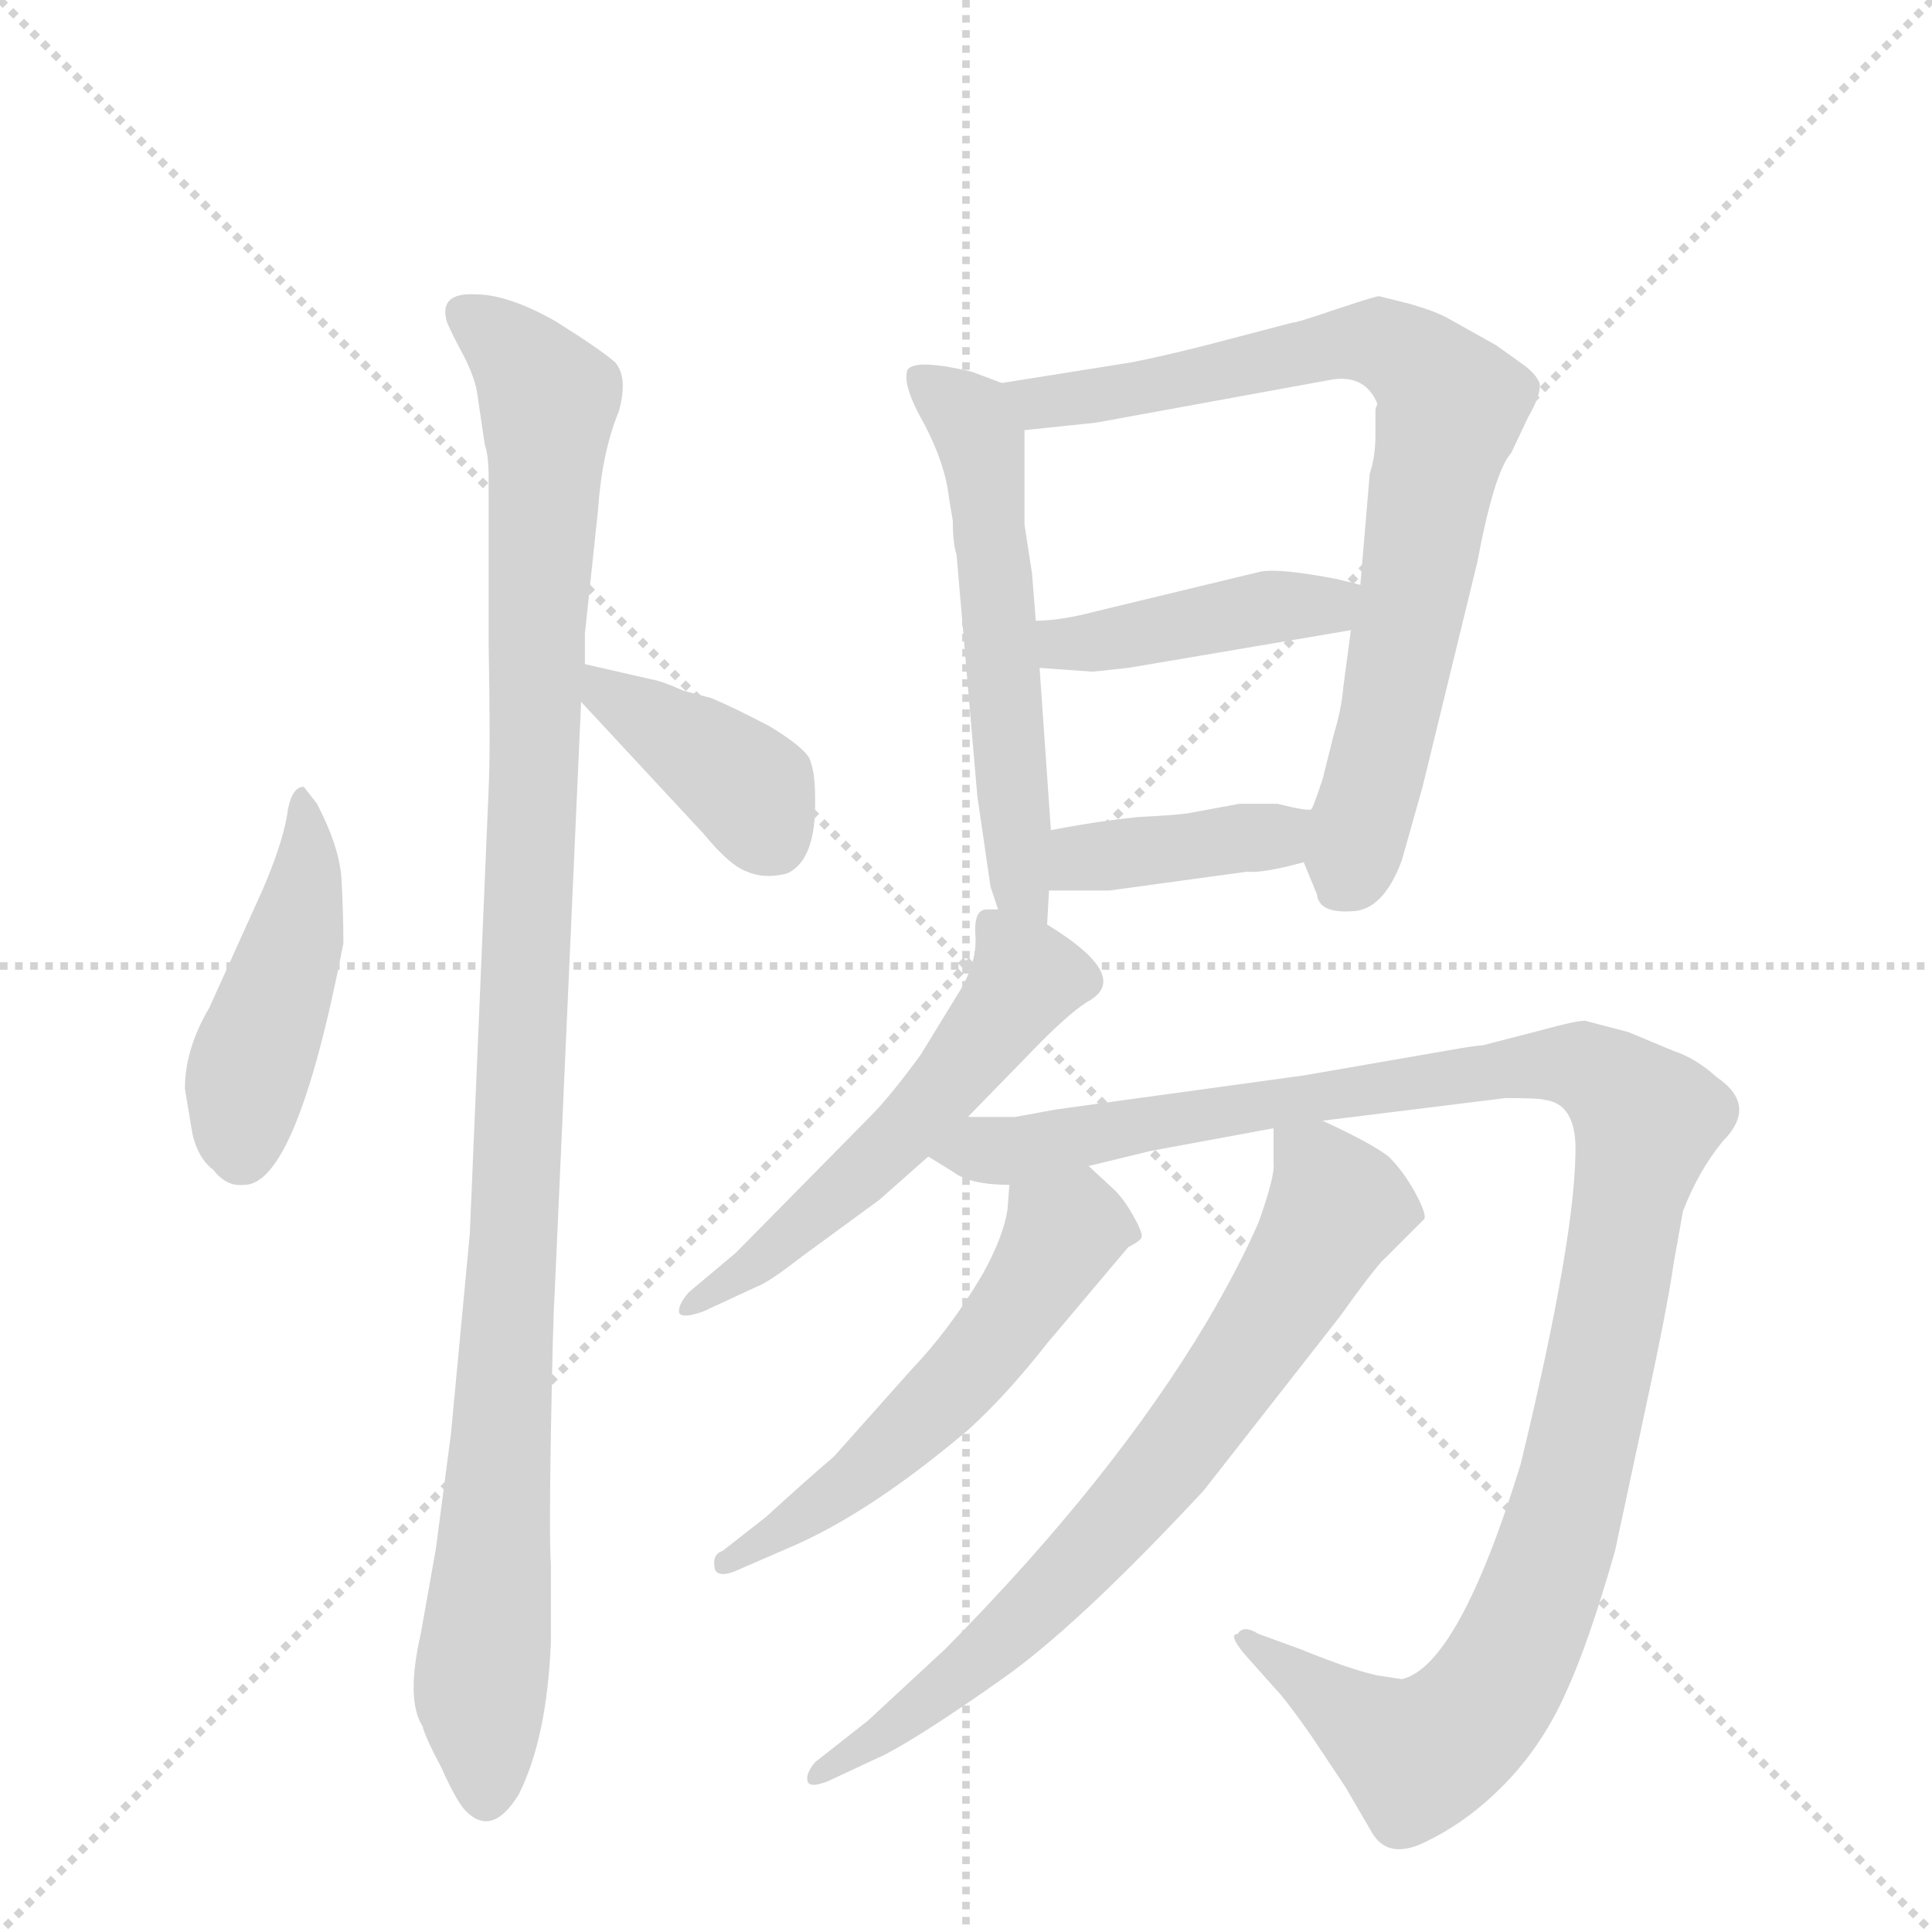<svg version="1.1" viewBox="0 0 1024 1024" xmlns="http://www.w3.org/2000/svg">
  <g stroke="lightgray" stroke-dasharray="1,1" stroke-width="1" transform="scale(4, 4)">
    <line x1="0" y1="0" x2="256" y2="256"></line>
    <line x1="256" y1="0" x2="0" y2="256"></line>
    <line x1="128" y1="0" x2="128" y2="256"></line>
    <line x1="0" y1="128" x2="256" y2="128"></line>
  </g>
  <g transform="scale(1, -1) translate(0, -848)">
    <style type="text/css">
      
        @keyframes keyframes0 {
          from {
            stroke: blue;
            stroke-dashoffset: 448;
            stroke-width: 128;
          }
          59% {
            animation-timing-function: step-end;
            stroke: blue;
            stroke-dashoffset: 0;
            stroke-width: 128;
          }
          to {
            stroke: black;
            stroke-width: 1024;
          }
        }
        #make-me-a-hanzi-animation-0 {
          animation: keyframes0 0.615s both;
          animation-delay: 0s;
          animation-timing-function: linear;
        }
      
        @keyframes keyframes1 {
          from {
            stroke: blue;
            stroke-dashoffset: 1058;
            stroke-width: 128;
          }
          77% {
            animation-timing-function: step-end;
            stroke: blue;
            stroke-dashoffset: 0;
            stroke-width: 128;
          }
          to {
            stroke: black;
            stroke-width: 1024;
          }
        }
        #make-me-a-hanzi-animation-1 {
          animation: keyframes1 1.111s both;
          animation-delay: 0.615s;
          animation-timing-function: linear;
        }
      
        @keyframes keyframes2 {
          from {
            stroke: blue;
            stroke-dashoffset: 388;
            stroke-width: 128;
          }
          56% {
            animation-timing-function: step-end;
            stroke: blue;
            stroke-dashoffset: 0;
            stroke-width: 128;
          }
          to {
            stroke: black;
            stroke-width: 1024;
          }
        }
        #make-me-a-hanzi-animation-2 {
          animation: keyframes2 0.566s both;
          animation-delay: 1.726s;
          animation-timing-function: linear;
        }
      
        @keyframes keyframes3 {
          from {
            stroke: blue;
            stroke-dashoffset: 557;
            stroke-width: 128;
          }
          64% {
            animation-timing-function: step-end;
            stroke: blue;
            stroke-dashoffset: 0;
            stroke-width: 128;
          }
          to {
            stroke: black;
            stroke-width: 1024;
          }
        }
        #make-me-a-hanzi-animation-3 {
          animation: keyframes3 0.703s both;
          animation-delay: 2.291s;
          animation-timing-function: linear;
        }
      
        @keyframes keyframes4 {
          from {
            stroke: blue;
            stroke-dashoffset: 764;
            stroke-width: 128;
          }
          71% {
            animation-timing-function: step-end;
            stroke: blue;
            stroke-dashoffset: 0;
            stroke-width: 128;
          }
          to {
            stroke: black;
            stroke-width: 1024;
          }
        }
        #make-me-a-hanzi-animation-4 {
          animation: keyframes4 0.872s both;
          animation-delay: 2.995s;
          animation-timing-function: linear;
        }
      
        @keyframes keyframes5 {
          from {
            stroke: blue;
            stroke-dashoffset: 419;
            stroke-width: 128;
          }
          58% {
            animation-timing-function: step-end;
            stroke: blue;
            stroke-dashoffset: 0;
            stroke-width: 128;
          }
          to {
            stroke: black;
            stroke-width: 1024;
          }
        }
        #make-me-a-hanzi-animation-5 {
          animation: keyframes5 0.591s both;
          animation-delay: 3.866s;
          animation-timing-function: linear;
        }
      
        @keyframes keyframes6 {
          from {
            stroke: blue;
            stroke-dashoffset: 393;
            stroke-width: 128;
          }
          56% {
            animation-timing-function: step-end;
            stroke: blue;
            stroke-dashoffset: 0;
            stroke-width: 128;
          }
          to {
            stroke: black;
            stroke-width: 1024;
          }
        }
        #make-me-a-hanzi-animation-6 {
          animation: keyframes6 0.57s both;
          animation-delay: 4.457s;
          animation-timing-function: linear;
        }
      
        @keyframes keyframes7 {
          from {
            stroke: blue;
            stroke-dashoffset: 536;
            stroke-width: 128;
          }
          64% {
            animation-timing-function: step-end;
            stroke: blue;
            stroke-dashoffset: 0;
            stroke-width: 128;
          }
          to {
            stroke: black;
            stroke-width: 1024;
          }
        }
        #make-me-a-hanzi-animation-7 {
          animation: keyframes7 0.686s both;
          animation-delay: 5.027s;
          animation-timing-function: linear;
        }
      
        @keyframes keyframes8 {
          from {
            stroke: blue;
            stroke-dashoffset: 1116;
            stroke-width: 128;
          }
          78% {
            animation-timing-function: step-end;
            stroke: blue;
            stroke-dashoffset: 0;
            stroke-width: 128;
          }
          to {
            stroke: black;
            stroke-width: 1024;
          }
        }
        #make-me-a-hanzi-animation-8 {
          animation: keyframes8 1.158s both;
          animation-delay: 5.713s;
          animation-timing-function: linear;
        }
      
        @keyframes keyframes9 {
          from {
            stroke: blue;
            stroke-dashoffset: 544;
            stroke-width: 128;
          }
          64% {
            animation-timing-function: step-end;
            stroke: blue;
            stroke-dashoffset: 0;
            stroke-width: 128;
          }
          to {
            stroke: black;
            stroke-width: 1024;
          }
        }
        #make-me-a-hanzi-animation-9 {
          animation: keyframes9 0.693s both;
          animation-delay: 6.872s;
          animation-timing-function: linear;
        }
      
        @keyframes keyframes10 {
          from {
            stroke: blue;
            stroke-dashoffset: 715;
            stroke-width: 128;
          }
          70% {
            animation-timing-function: step-end;
            stroke: blue;
            stroke-dashoffset: 0;
            stroke-width: 128;
          }
          to {
            stroke: black;
            stroke-width: 1024;
          }
        }
        #make-me-a-hanzi-animation-10 {
          animation: keyframes10 0.832s both;
          animation-delay: 7.564s;
          animation-timing-function: linear;
        }
      
    </style>
    
      <path d="M 98 271 L 102 247 Q 105 234 113 228 Q 120 219 129 220 Q 157 219 182 348 Q 182 364 181 382 Q 180 399 168 422 L 161 431 Q 154 431 152 415 Q 149 399 139 376 L 111 314 Q 98 292 98 271 Z" fill="lightgray"></path>
    
      <path d="M 310 512 L 317 578 Q 319 608 328 630 Q 333 648 326 656 Q 318 663 294 678 Q 269 692 252 692 Q 232 693 237 677 Q 240 670 246 659 Q 252 647 253 639 L 257 612 Q 259 607 259 594 L 259 506 Q 260 451 259 430 L 249 194 L 239 88 L 231 27 L 223 -18 Q 215 -53 224 -67 Q 225 -72 234 -89 Q 242 -107 247 -112 Q 261 -126 275 -103 Q 290 -73 292 -22 L 292 19 Q 291 31 292 89 Q 293 147 294 163 L 308 476 L 310 496 L 310 512 Z" fill="lightgray"></path>
    
      <path d="M 308 476 L 373 406 Q 387 389 396 386 Q 405 382 417 385 Q 433 392 432 426 Q 432 439 429 446 Q 426 452 408 463 Q 389 473 377 478 L 362 482 Q 351 487 345 488 L 310 496 C 284 502 288 498 308 476 Z" fill="lightgray"></path>
    
      <path d="M 531 645 L 515 651 Q 485 658 481 652 Q 478 644 490 623 Q 501 602 503 584 L 505 572 Q 505 560 507 554 L 518 426 L 525 378 L 529 366 C 538 338 553 328 555 358 L 556 376 L 557 408 L 551 494 L 549 519 L 547 544 L 543 570 L 543 620 C 543 640 543 640 531 645 Z" fill="lightgray"></path>
    
      <path d="M 691 391 L 698 374 Q 699 364 716 365 Q 733 365 743 392 L 754 431 L 783 550 Q 792 598 801 608 L 810 627 Q 817 639 816 645 Q 814 650 807 655 L 793 665 L 768 679 Q 761 683 747 687 L 731 691 Q 729 691 711 685 L 699 681 Q 687 677 685 677 L 643 666 Q 620 660 600 656 L 531 645 C 501 640 513 617 543 620 L 581 624 L 707 647 Q 724 649 730 634 L 729 631 L 729 617 Q 729 606 726 597 L 721 538 L 716 514 L 712 484 Q 711 472 707 459 L 701 435 Q 696 420 695 419 C 688 399 688 399 691 391 Z" fill="lightgray"></path>
    
      <path d="M 721 538 L 709 541 Q 678 547 668 545 L 581 524 Q 562 519 549 519 C 519 518 521 496 551 494 L 579 492 L 598 494 L 716 514 C 746 519 750 531 721 538 Z" fill="lightgray"></path>
    
      <path d="M 556 376 L 588 376 L 661 386 Q 669 385 691 391 C 720 399 725 418 695 419 Q 693 418 677 422 L 657 422 L 630 417 Q 624 416 604 415 Q 583 413 557 408 C 528 402 526 376 556 376 Z" fill="lightgray"></path>
    
      <path d="M 529 366 L 523 366 Q 516 366 517 352 Q 518 337 507 320 L 488 289 Q 472 267 461 256 L 390 184 L 365 163 Q 359 156 360 152 Q 362 149 373 153 L 401 166 Q 407 168 425 182 L 466 212 L 492 235 L 513 256 L 552 296 Q 569 313 578 318 Q 599 331 555 358 L 529 366 Z" fill="lightgray"></path>
    
      <path d="M 492 235 L 505 227 Q 514 220 535 220 L 577 230 L 610 238 L 675 250 L 701 254 L 798 266 Q 816 266 819 265 Q 834 263 835 242 Q 836 196 806 72 Q 773 -35 743 -42 L 730 -40 Q 716 -37 689 -26 L 667 -18 Q 659 -13 656 -18 Q 651 -18 659 -28 L 675 -46 Q 681 -52 695 -72 L 713 -99 L 727 -123 Q 736 -139 758 -127 Q 780 -116 799 -96 Q 818 -76 830 -49 Q 842 -23 856 26 L 871 96 Q 884 156 887 178 L 892 206 Q 900 227 913 243 Q 932 262 910 277 Q 899 287 887 291 L 863 301 L 840 307 Q 835 307 817 302 L 786 294 Q 783 294 766 291 L 691 278 L 560 260 L 538 256 L 513 256 C 483 256 466 249 492 235 Z" fill="lightgray"></path>
    
      <path d="M 535 220 L 534 207 Q 532 193 521 173 Q 504 144 483 122 L 442 76 Q 429 65 406 44 L 383 26 Q 377 24 379 16 Q 381 12 389 15 L 419 28 Q 461 46 513 90 Q 533 108 555 136 L 598 187 Q 604 190 605 192 Q 606 194 601 203 Q 596 212 591 217 L 577 230 C 555 250 537 250 535 220 Z" fill="lightgray"></path>
    
      <path d="M 675 250 L 675 232 Q 676 225 667 200 Q 657 177 640 148 Q 590 64 501 -26 L 460 -64 L 432 -86 Q 427 -92 428 -96 Q 429 -100 439 -96 L 469 -82 Q 490 -71 531 -42 Q 571 -14 638 58 L 710 150 Q 730 178 735 182 L 755 202 Q 756 205 750 216 Q 744 227 736 235 Q 727 242 701 254 C 675 266 675 266 675 250 Z" fill="lightgray"></path>
    
    
      <clipPath id="make-me-a-hanzi-clip-0">
        <path d="M 98 271 L 102 247 Q 105 234 113 228 Q 120 219 129 220 Q 157 219 182 348 Q 182 364 181 382 Q 180 399 168 422 L 161 431 Q 154 431 152 415 Q 149 399 139 376 L 111 314 Q 98 292 98 271 Z"></path>
      </clipPath>
      <path clip-path="url(#make-me-a-hanzi-clip-0)" d="M 161 424 L 163 385 L 131 275 L 129 237" fill="none" id="make-me-a-hanzi-animation-0" stroke-dasharray="320 640" stroke-linecap="round"></path>
    
      <clipPath id="make-me-a-hanzi-clip-1">
        <path d="M 310 512 L 317 578 Q 319 608 328 630 Q 333 648 326 656 Q 318 663 294 678 Q 269 692 252 692 Q 232 693 237 677 Q 240 670 246 659 Q 252 647 253 639 L 257 612 Q 259 607 259 594 L 259 506 Q 260 451 259 430 L 249 194 L 239 88 L 231 27 L 223 -18 Q 215 -53 224 -67 Q 225 -72 234 -89 Q 242 -107 247 -112 Q 261 -126 275 -103 Q 290 -73 292 -22 L 292 19 Q 291 31 292 89 Q 293 147 294 163 L 308 476 L 310 496 L 310 512 Z"></path>
      </clipPath>
      <path clip-path="url(#make-me-a-hanzi-clip-1)" d="M 247 682 L 275 659 L 291 636 L 269 137 L 254 -50 L 259 -100" fill="none" id="make-me-a-hanzi-animation-1" stroke-dasharray="930 1860" stroke-linecap="round"></path>
    
      <clipPath id="make-me-a-hanzi-clip-2">
        <path d="M 308 476 L 373 406 Q 387 389 396 386 Q 405 382 417 385 Q 433 392 432 426 Q 432 439 429 446 Q 426 452 408 463 Q 389 473 377 478 L 362 482 Q 351 487 345 488 L 310 496 C 284 502 288 498 308 476 Z"></path>
      </clipPath>
      <path clip-path="url(#make-me-a-hanzi-clip-2)" d="M 315 490 L 324 478 L 398 429 L 409 403" fill="none" id="make-me-a-hanzi-animation-2" stroke-dasharray="260 520" stroke-linecap="round"></path>
    
      <clipPath id="make-me-a-hanzi-clip-3">
        <path d="M 531 645 L 515 651 Q 485 658 481 652 Q 478 644 490 623 Q 501 602 503 584 L 505 572 Q 505 560 507 554 L 518 426 L 525 378 L 529 366 C 538 338 553 328 555 358 L 556 376 L 557 408 L 551 494 L 549 519 L 547 544 L 543 570 L 543 620 C 543 640 543 640 531 645 Z"></path>
      </clipPath>
      <path clip-path="url(#make-me-a-hanzi-clip-3)" d="M 487 647 L 519 616 L 541 377 L 549 363" fill="none" id="make-me-a-hanzi-animation-3" stroke-dasharray="429 858" stroke-linecap="round"></path>
    
      <clipPath id="make-me-a-hanzi-clip-4">
        <path d="M 691 391 L 698 374 Q 699 364 716 365 Q 733 365 743 392 L 754 431 L 783 550 Q 792 598 801 608 L 810 627 Q 817 639 816 645 Q 814 650 807 655 L 793 665 L 768 679 Q 761 683 747 687 L 731 691 Q 729 691 711 685 L 699 681 Q 687 677 685 677 L 643 666 Q 620 660 600 656 L 531 645 C 501 640 513 617 543 620 L 581 624 L 707 647 Q 724 649 730 634 L 729 631 L 729 617 Q 729 606 726 597 L 721 538 L 716 514 L 712 484 Q 711 472 707 459 L 701 435 Q 696 420 695 419 C 688 399 688 399 691 391 Z"></path>
      </clipPath>
      <path clip-path="url(#make-me-a-hanzi-clip-4)" d="M 539 641 L 561 635 L 725 667 L 747 657 L 768 636 L 731 445 L 711 378" fill="none" id="make-me-a-hanzi-animation-4" stroke-dasharray="636 1272" stroke-linecap="round"></path>
    
      <clipPath id="make-me-a-hanzi-clip-5">
        <path d="M 721 538 L 709 541 Q 678 547 668 545 L 581 524 Q 562 519 549 519 C 519 518 521 496 551 494 L 579 492 L 598 494 L 716 514 C 746 519 750 531 721 538 Z"></path>
      </clipPath>
      <path clip-path="url(#make-me-a-hanzi-clip-5)" d="M 554 513 L 573 506 L 713 533" fill="none" id="make-me-a-hanzi-animation-5" stroke-dasharray="291 582" stroke-linecap="round"></path>
    
      <clipPath id="make-me-a-hanzi-clip-6">
        <path d="M 556 376 L 588 376 L 661 386 Q 669 385 691 391 C 720 399 725 418 695 419 Q 693 418 677 422 L 657 422 L 630 417 Q 624 416 604 415 Q 583 413 557 408 C 528 402 526 376 556 376 Z"></path>
      </clipPath>
      <path clip-path="url(#make-me-a-hanzi-clip-6)" d="M 561 381 L 572 392 L 692 412" fill="none" id="make-me-a-hanzi-animation-6" stroke-dasharray="265 530" stroke-linecap="round"></path>
    
      <clipPath id="make-me-a-hanzi-clip-7">
        <path d="M 529 366 L 523 366 Q 516 366 517 352 Q 518 337 507 320 L 488 289 Q 472 267 461 256 L 390 184 L 365 163 Q 359 156 360 152 Q 362 149 373 153 L 401 166 Q 407 168 425 182 L 466 212 L 492 235 L 513 256 L 552 296 Q 569 313 578 318 Q 599 331 555 358 L 529 366 Z"></path>
      </clipPath>
      <path clip-path="url(#make-me-a-hanzi-clip-7)" d="M 526 356 L 542 328 L 504 275 L 411 185 L 366 156" fill="none" id="make-me-a-hanzi-animation-7" stroke-dasharray="408 816" stroke-linecap="round"></path>
    
      <clipPath id="make-me-a-hanzi-clip-8">
        <path d="M 492 235 L 505 227 Q 514 220 535 220 L 577 230 L 610 238 L 675 250 L 701 254 L 798 266 Q 816 266 819 265 Q 834 263 835 242 Q 836 196 806 72 Q 773 -35 743 -42 L 730 -40 Q 716 -37 689 -26 L 667 -18 Q 659 -13 656 -18 Q 651 -18 659 -28 L 675 -46 Q 681 -52 695 -72 L 713 -99 L 727 -123 Q 736 -139 758 -127 Q 780 -116 799 -96 Q 818 -76 830 -49 Q 842 -23 856 26 L 871 96 Q 884 156 887 178 L 892 206 Q 900 227 913 243 Q 932 262 910 277 Q 899 287 887 291 L 863 301 L 840 307 Q 835 307 817 302 L 786 294 Q 783 294 766 291 L 691 278 L 560 260 L 538 256 L 513 256 C 483 256 466 249 492 235 Z"></path>
      </clipPath>
      <path clip-path="url(#make-me-a-hanzi-clip-8)" d="M 502 236 L 829 284 L 851 277 L 872 254 L 828 39 L 807 -19 L 787 -54 L 751 -83 L 662 -22" fill="none" id="make-me-a-hanzi-animation-8" stroke-dasharray="988 1976" stroke-linecap="round"></path>
    
      <clipPath id="make-me-a-hanzi-clip-9">
        <path d="M 535 220 L 534 207 Q 532 193 521 173 Q 504 144 483 122 L 442 76 Q 429 65 406 44 L 383 26 Q 377 24 379 16 Q 381 12 389 15 L 419 28 Q 461 46 513 90 Q 533 108 555 136 L 598 187 Q 604 190 605 192 Q 606 194 601 203 Q 596 212 591 217 L 577 230 C 555 250 537 250 535 220 Z"></path>
      </clipPath>
      <path clip-path="url(#make-me-a-hanzi-clip-9)" d="M 597 195 L 563 195 L 522 131 L 482 90 L 449 61 L 384 20" fill="none" id="make-me-a-hanzi-animation-9" stroke-dasharray="416 832" stroke-linecap="round"></path>
    
      <clipPath id="make-me-a-hanzi-clip-10">
        <path d="M 675 250 L 675 232 Q 676 225 667 200 Q 657 177 640 148 Q 590 64 501 -26 L 460 -64 L 432 -86 Q 427 -92 428 -96 Q 429 -100 439 -96 L 469 -82 Q 490 -71 531 -42 Q 571 -14 638 58 L 710 150 Q 730 178 735 182 L 755 202 Q 756 205 750 216 Q 744 227 736 235 Q 727 242 701 254 C 675 266 675 266 675 250 Z"></path>
      </clipPath>
      <path clip-path="url(#make-me-a-hanzi-clip-10)" d="M 682 246 L 698 231 L 709 208 L 641 102 L 591 40 L 515 -36 L 434 -92" fill="none" id="make-me-a-hanzi-animation-10" stroke-dasharray="587 1174" stroke-linecap="round"></path>
    
  </g>
</svg>